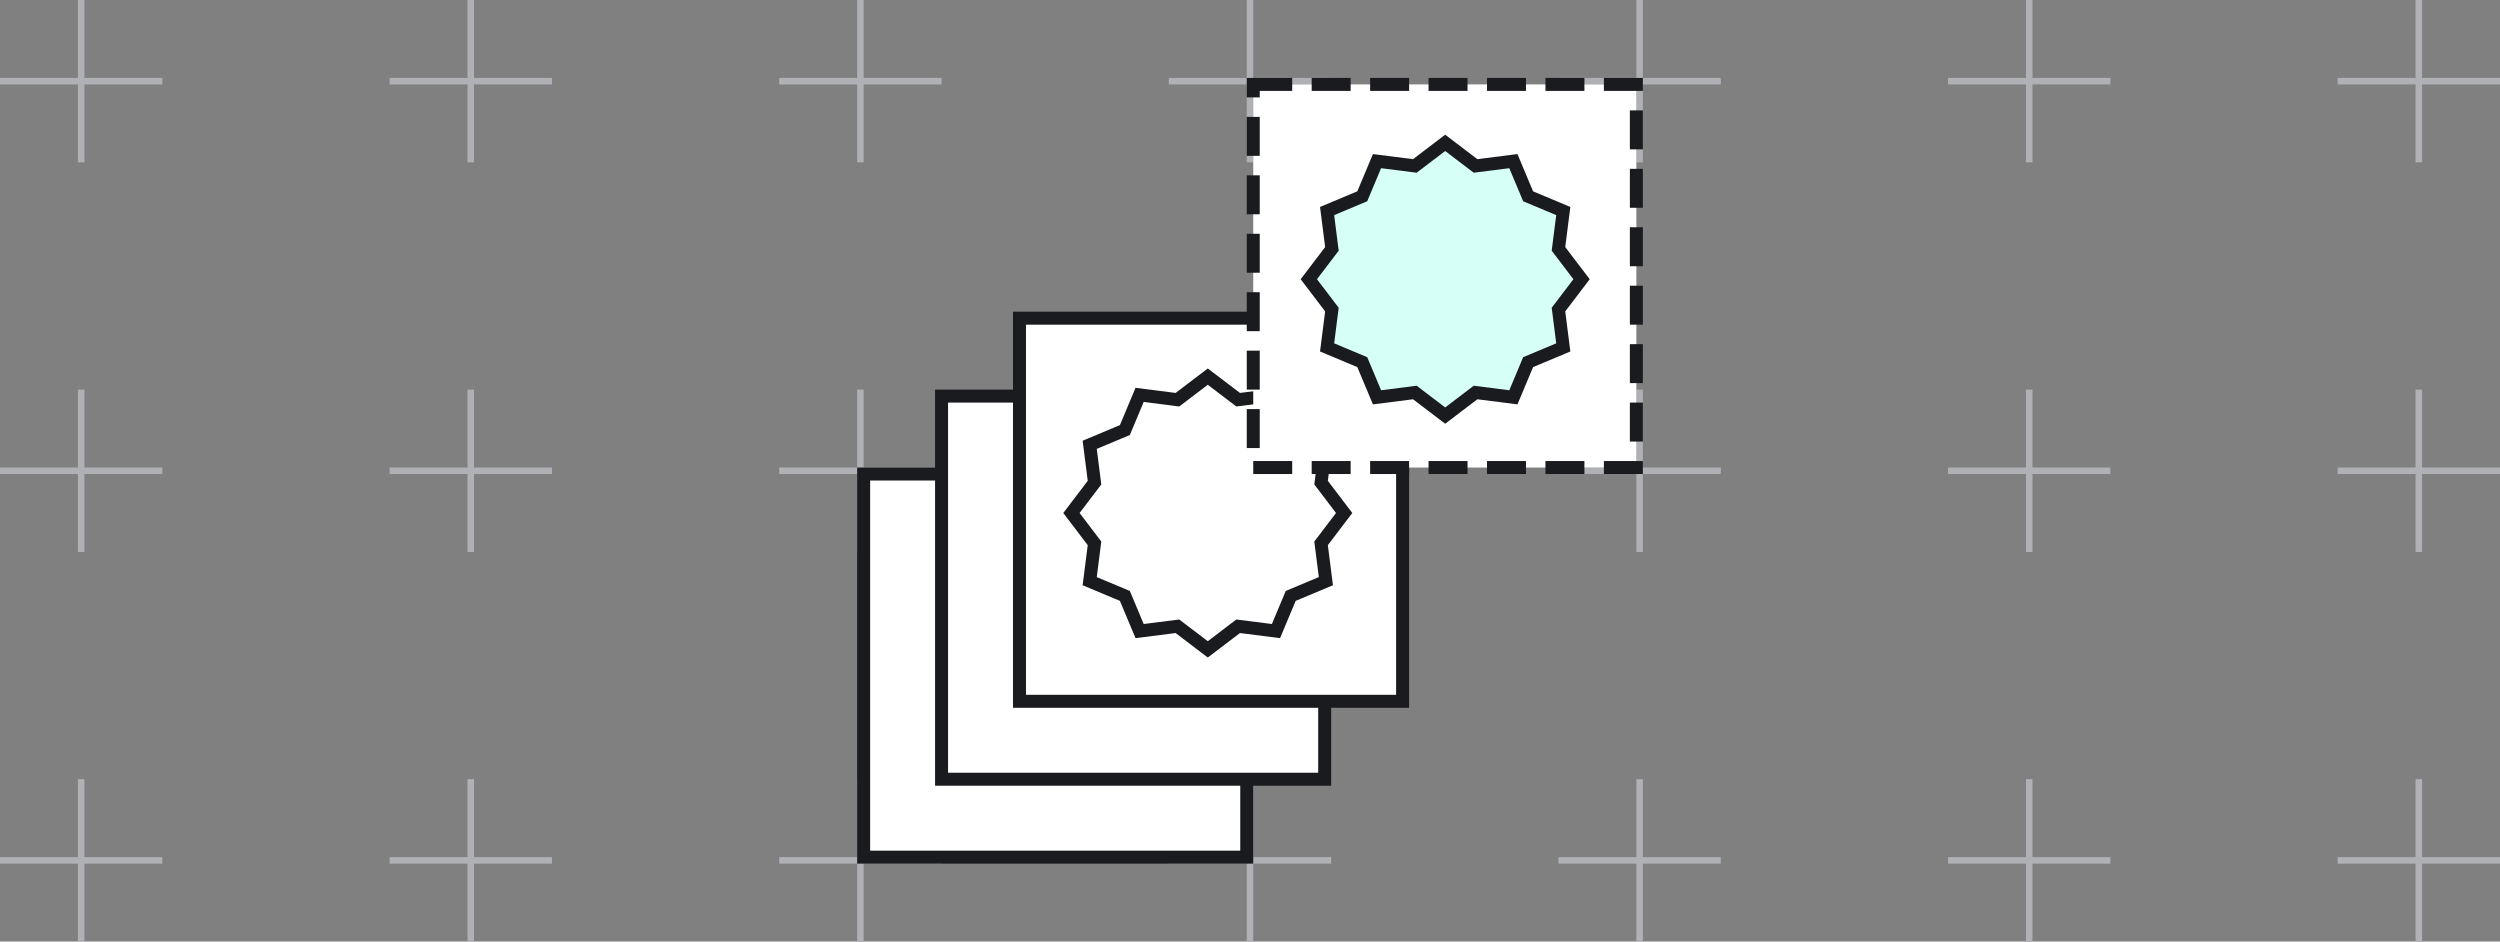 <svg width="385" height="145" viewBox="0 0 385 145" fill="none" xmlns="http://www.w3.org/2000/svg">
<rect x="0" y="0" width="385" height="145" fill="#808080" stroke="none"/>
<line x1="252.5" y1="1.09278e-08" x2="252.5" y2="25" stroke="#B0B1B5"/>
<line x1="265" y1="12.5" x2="240" y2="12.5" stroke="#B0B1B5"/>
<line x1="312.5" y1="1.09278e-08" x2="312.5" y2="25" stroke="#B0B1B5"/>
<line x1="325" y1="12.5" x2="300" y2="12.5" stroke="#B0B1B5"/>
<line x1="192.5" y1="1.09278e-08" x2="192.5" y2="25" stroke="#B0B1B5"/>
<line x1="205" y1="12.5" x2="180" y2="12.5" stroke="#B0B1B5"/>
<line x1="72.5" y1="1.09278e-08" x2="72.5" y2="25" stroke="#B0B1B5"/>
<line x1="85" y1="12.5" x2="60" y2="12.5" stroke="#B0B1B5"/>
<line x1="372.5" y1="1.09278e-08" x2="372.5" y2="25" stroke="#B0B1B5"/>
<line x1="385" y1="12.5" x2="360" y2="12.5" stroke="#B0B1B5"/>
<line x1="132.5" y1="1.09278e-08" x2="132.5" y2="25" stroke="#B0B1B5"/>
<line x1="145" y1="12.5" x2="120" y2="12.5" stroke="#B0B1B5"/>
<line x1="12.5" y1="1.09278e-08" x2="12.5" y2="25" stroke="#B0B1B5"/>
<line x1="25" y1="12.5" x2="-1.82131e-08" y2="12.5" stroke="#B0B1B5"/>
<line x1="252.5" y1="60" x2="252.5" y2="85" stroke="#B0B1B5"/>
<line x1="265" y1="72.5" x2="240" y2="72.5" stroke="#B0B1B5"/>
<line x1="312.5" y1="60" x2="312.5" y2="85" stroke="#B0B1B5"/>
<line x1="325" y1="72.5" x2="300" y2="72.5" stroke="#B0B1B5"/>
<line x1="192.5" y1="60" x2="192.5" y2="85" stroke="#B0B1B5"/>
<line x1="205" y1="72.5" x2="180" y2="72.5" stroke="#B0B1B5"/>
<line x1="72.5" y1="60" x2="72.5" y2="85" stroke="#B0B1B5"/>
<line x1="85" y1="72.5" x2="60" y2="72.5" stroke="#B0B1B5"/>
<line x1="372.5" y1="60" x2="372.5" y2="85" stroke="#B0B1B5"/>
<line x1="385" y1="72.5" x2="360" y2="72.5" stroke="#B0B1B5"/>
<line x1="132.5" y1="60" x2="132.5" y2="85" stroke="#B0B1B5"/>
<line x1="145" y1="72.5" x2="120" y2="72.5" stroke="#B0B1B5"/>
<line x1="12.5" y1="60" x2="12.5" y2="85" stroke="#B0B1B5"/>
<line x1="25" y1="72.5" x2="-1.82131e-08" y2="72.5" stroke="#B0B1B5"/>
<line x1="252.5" y1="120" x2="252.5" y2="145" stroke="#B0B1B5"/>
<line x1="265" y1="132.5" x2="240" y2="132.5" stroke="#B0B1B5"/>
<line x1="312.5" y1="120" x2="312.5" y2="145" stroke="#B0B1B5"/>
<line x1="325" y1="132.5" x2="300" y2="132.5" stroke="#B0B1B5"/>
<line x1="192.5" y1="120" x2="192.5" y2="145" stroke="#B0B1B5"/>
<line x1="205" y1="132.5" x2="180" y2="132.5" stroke="#B0B1B5"/>
<line x1="72.5" y1="120" x2="72.5" y2="145" stroke="#B0B1B5"/>
<line x1="85" y1="132.5" x2="60" y2="132.5" stroke="#B0B1B5"/>
<line x1="372.5" y1="120" x2="372.5" y2="145" stroke="#B0B1B5"/>
<line x1="385" y1="132.5" x2="360" y2="132.5" stroke="#B0B1B5"/>
<line x1="132.5" y1="120" x2="132.5" y2="145" stroke="#B0B1B5"/>
<line x1="145" y1="132.5" x2="120" y2="132.5" stroke="#B0B1B5"/>
<line x1="12.5" y1="120" x2="12.5" y2="145" stroke="#B0B1B5"/>
<line x1="25" y1="132.5" x2="-1.82131e-08" y2="132.5" stroke="#B0B1B5"/>
<rect x="133" y="73" width="59" height="59" fill="white" stroke="#1A1B1F" stroke-width="2"/>
<rect x="145" y="61" width="59" height="59" fill="white" stroke="#1A1B1F" stroke-width="2"/>
<rect x="157" y="49" width="59" height="59" fill="white" stroke="#1A1B1F" stroke-width="2"/>
<path d="M186 58L190.674 61.555L196.5 60.813L198.77 66.23L204.187 68.5L203.445 74.326L207 79L203.445 83.674L204.187 89.5L198.77 91.77L196.5 97.186L190.674 96.445L186 100L181.326 96.445L175.5 97.186L173.23 91.77L167.813 89.5L168.555 83.674L165 79L168.555 74.326L167.813 68.5L173.23 66.23L175.5 60.813L181.326 61.555L186 58Z" stroke="#1A1B1F" stroke-width="2"/>
<rect class='anim rev' x="193" y="13" width="59" height="59" fill="white" stroke="#1A1B1F" stroke-width="2" stroke-dasharray="6 3"/>
<path d="M222.56 22L227.234 25.555L233.06 24.814L235.33 30.23L240.746 32.5L240.004 38.326L243.56 43L240.004 47.674L240.746 53.5L235.33 55.77L233.06 61.187L227.234 60.445L222.56 64L217.885 60.445L212.06 61.187L209.789 55.77L204.373 53.5L205.115 47.674L201.56 43L205.115 38.326L204.373 32.5L209.789 30.23L212.06 24.814L217.885 25.555L222.56 22Z" fill="#D6FFF8" stroke="#1A1B1F" stroke-width="2"/>
</svg>
